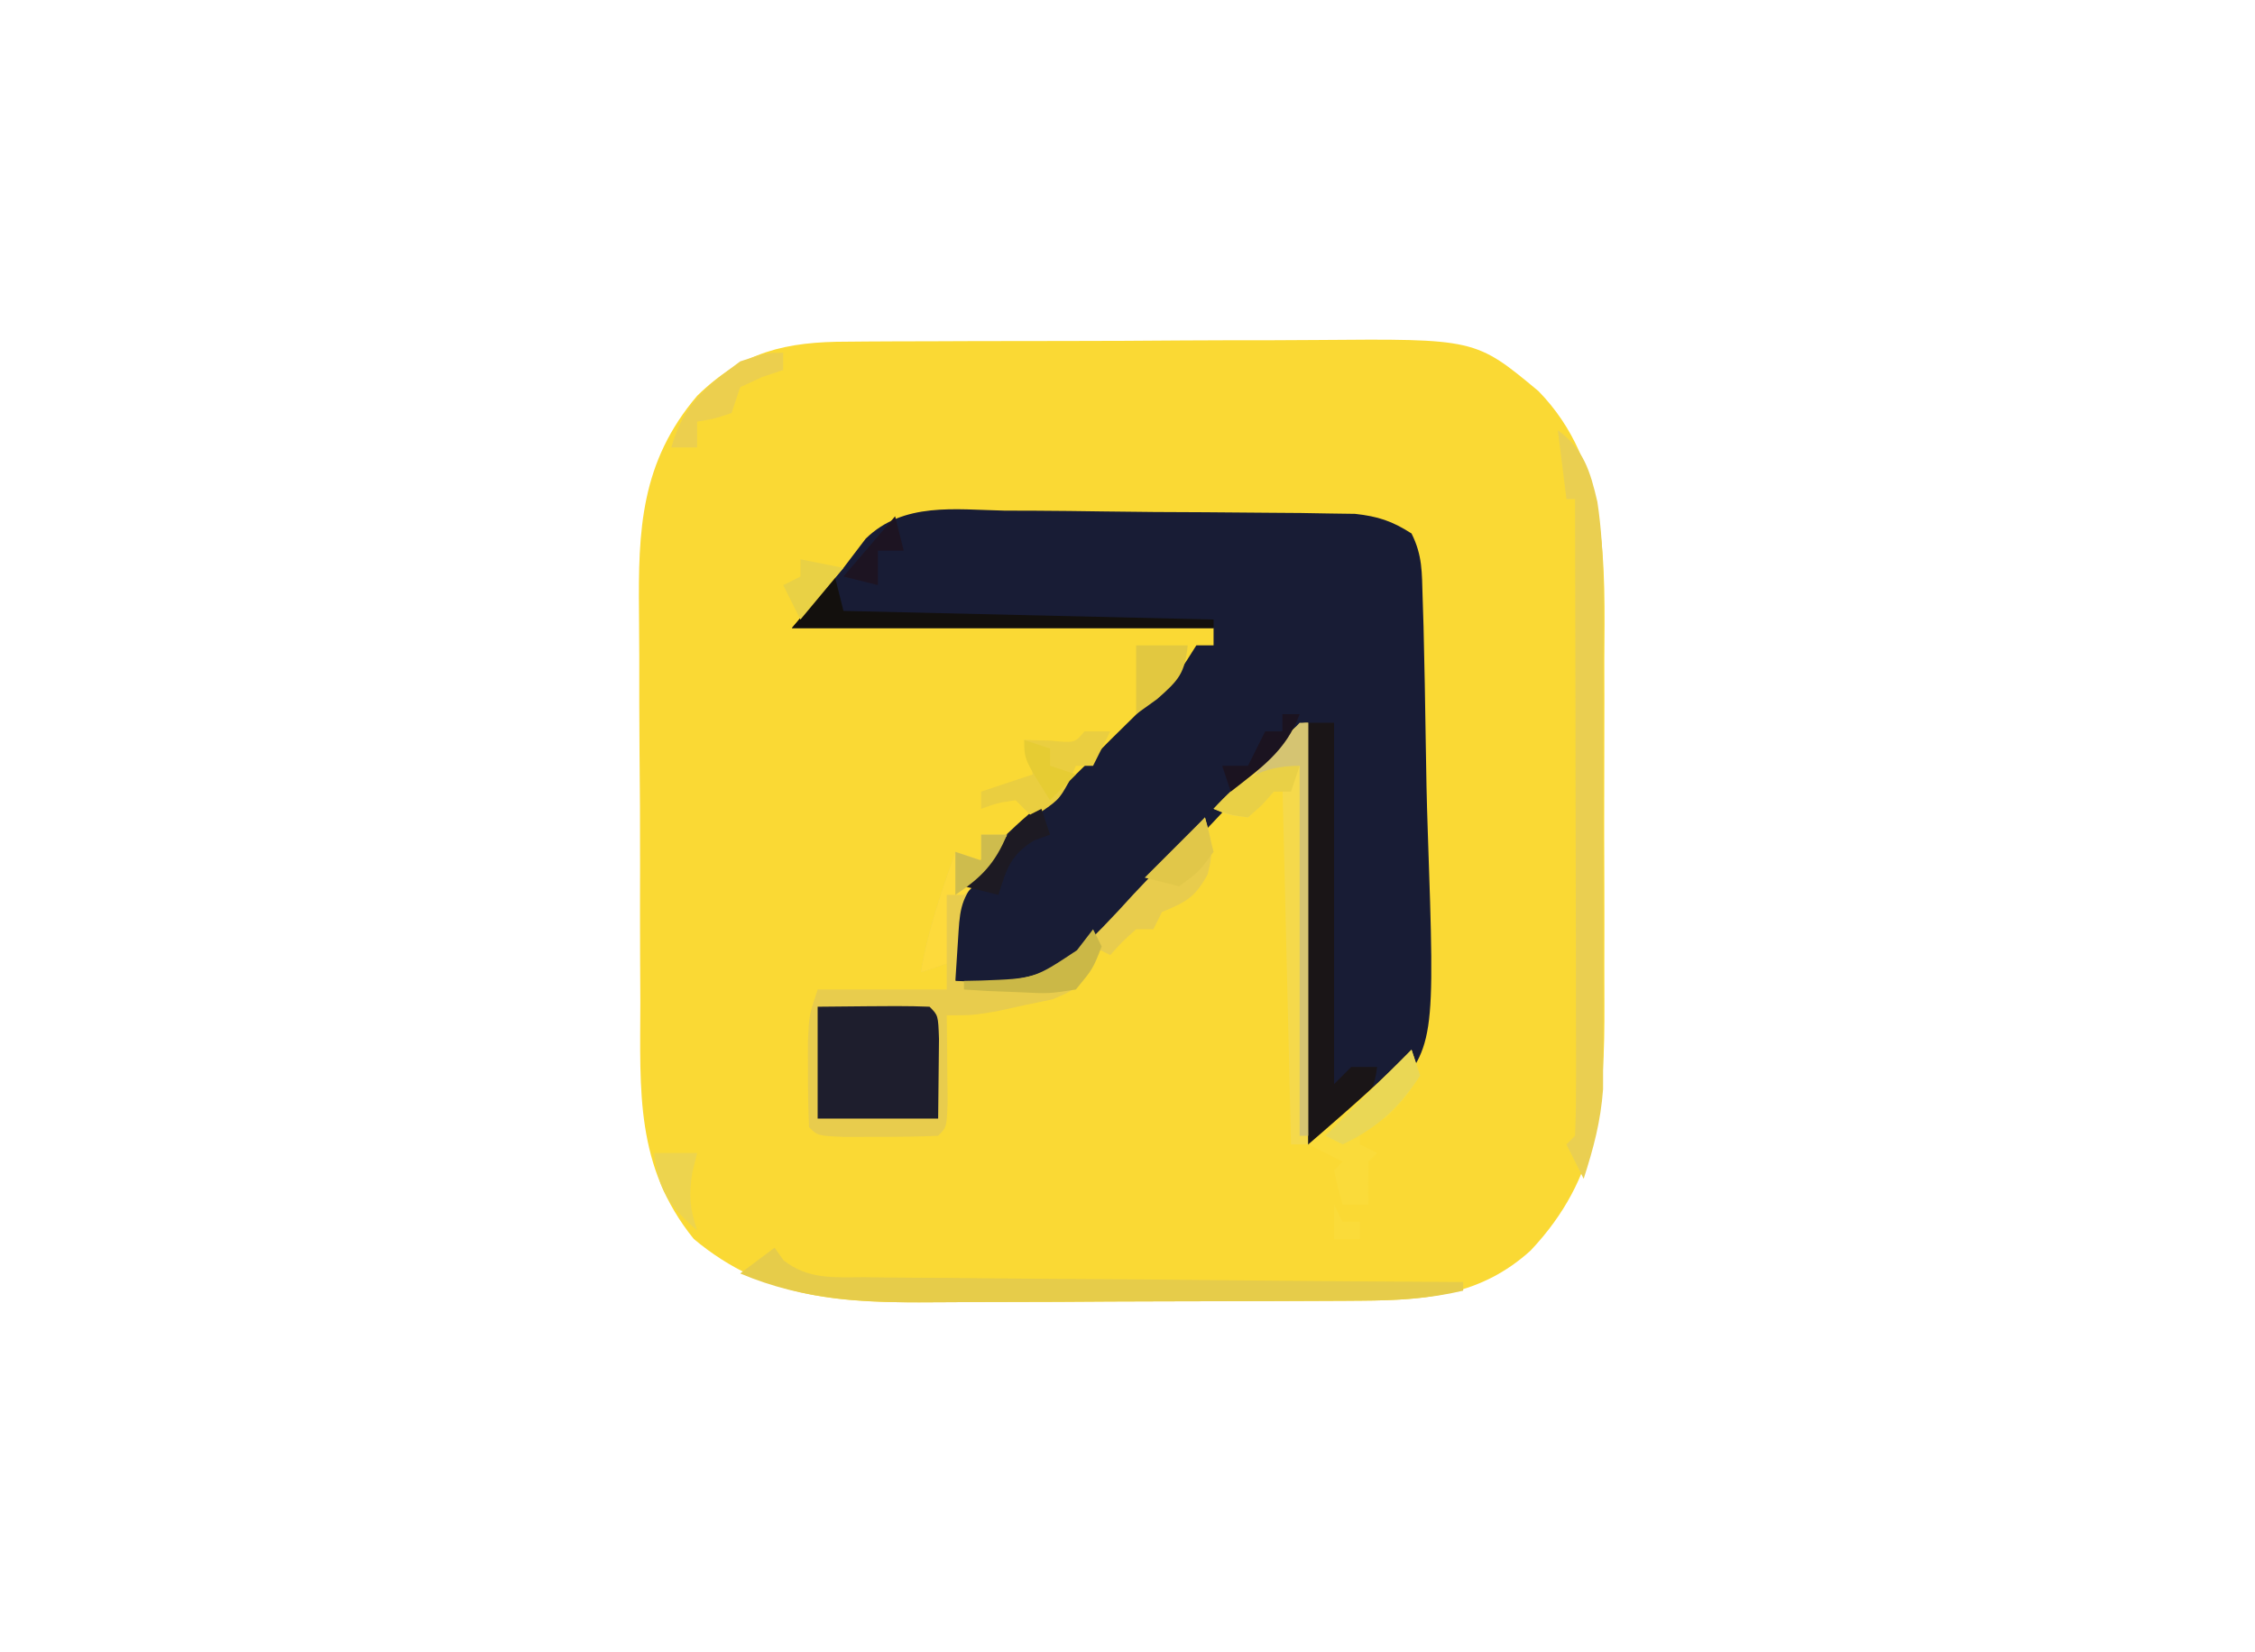 <svg version="1.1" xmlns="http://www.w3.org/2000/svg" width="262" height="192" viewBox='120 0 20 192'>
<path d="M0 0 C0.737 -0.007 1.475 -0.013 2.234 -0.02 C4.664 -0.039 7.093 -0.043 9.522 -0.045 C11.22 -0.052 12.918 -0.059 14.615 -0.066 C18.173 -0.078 21.73 -0.081 25.288 -0.08 C29.828 -0.08 34.368 -0.107 38.908 -0.142 C42.415 -0.164 45.922 -0.168 49.43 -0.167 C51.102 -0.169 52.775 -0.178 54.448 -0.194 C72.931 -0.349 72.931 -0.349 80.256 5.746 C88.527 14.239 87.958 25.954 87.905 37.044 C87.907 38.556 87.91 40.067 87.914 41.578 C87.918 44.729 87.912 47.88 87.898 51.031 C87.881 55.047 87.891 59.063 87.909 63.08 C87.92 66.195 87.916 69.31 87.908 72.425 C87.906 73.906 87.909 75.386 87.916 76.866 C87.958 88.199 87.372 97.124 79.339 105.63 C73.552 110.874 67.145 111.409 59.656 111.452 C58.987 111.457 58.318 111.462 57.629 111.467 C55.427 111.481 53.225 111.488 51.022 111.494 C50.266 111.496 49.51 111.499 48.73 111.502 C44.726 111.517 40.721 111.526 36.717 111.531 C32.6 111.536 28.484 111.56 24.368 111.589 C21.185 111.607 18.002 111.613 14.819 111.614 C13.302 111.617 11.786 111.625 10.269 111.638 C-0.487 111.725 -9.376 111.404 -17.888 104.279 C-24.692 95.852 -24.114 87.087 -24.095 76.798 C-24.103 75.085 -24.111 73.372 -24.121 71.658 C-24.136 68.076 -24.135 64.494 -24.125 60.911 C-24.113 56.343 -24.147 51.776 -24.193 47.207 C-24.223 43.671 -24.224 40.135 -24.218 36.598 C-24.219 34.915 -24.23 33.232 -24.25 31.549 C-24.352 21.882 -24.068 14.021 -17.493 6.291 C-12.234 1.159 -7.186 -0.009 0 0 Z " fill="#FAD934" transform="translate(97.493,39.709)"/>
<path d="M0 0 C1.225 0.004 2.45 0.007 3.712 0.011 C6.296 0.025 8.88 0.053 11.463 0.094 C15.423 0.156 19.38 0.176 23.34 0.188 C25.852 0.206 28.363 0.227 30.875 0.25 C32.06 0.258 33.246 0.267 34.467 0.276 C35.569 0.295 36.67 0.314 37.805 0.334 C38.773 0.348 39.741 0.361 40.738 0.375 C43.408 0.668 45.054 1.21 47.305 2.656 C48.587 5.222 48.503 7.16 48.593 10.033 C48.646 11.721 48.646 11.721 48.7 13.444 C48.808 17.941 48.897 22.439 48.957 26.937 C49.003 30.345 49.07 33.75 49.189 37.156 C50.05 62.237 50.05 62.237 44.414 68.607 C38.881 73.656 38.881 73.656 35.305 73.656 C34.975 57.816 34.645 41.976 34.305 25.656 C25.225 35.17 25.225 35.17 16.208 44.744 C7.149 54.165 7.149 54.165 1.901 55.562 C-0.805 55.562 -3.091 55.365 -5.695 54.656 C-6.717 46.265 -6.717 46.265 -4.09 42.129 C-0.615 38.211 3.129 34.817 7.305 31.656 C8.994 30.013 10.657 28.342 12.305 26.656 C12.972 25.999 13.64 25.341 14.328 24.664 C15.042 23.96 15.756 23.256 16.492 22.531 C17.503 21.537 17.503 21.537 18.535 20.523 C20.48 18.577 20.48 18.577 22.305 15.656 C22.965 15.656 23.625 15.656 24.305 15.656 C24.305 14.996 24.305 14.336 24.305 13.656 C8.135 13.656 -8.035 13.656 -24.695 13.656 C-22.715 11.346 -20.735 9.036 -18.695 6.656 C-17.843 5.535 -16.991 4.415 -16.114 3.26 C-11.709 -1.025 -5.76 -0.12 0 0 Z " fill="#181C35" transform="translate(115.695,59.344)"/>
<path d="M0 0 C0.796 2.691 1.044 3.833 0.312 6.625 C-1.19 9.344 -2.206 9.828 -5 11 C-5.33 11.66 -5.66 12.32 -6 13 C-6.66 13 -7.32 13 -8 13 C-9.625 14.458 -9.625 14.458 -11 16 C-11.66 15.67 -12.32 15.34 -13 15 C-13.208 15.788 -13.415 16.575 -13.629 17.387 C-15 20 -15 20 -17.715 21.145 C-18.778 21.365 -19.842 21.585 -20.938 21.812 C-21.998 22.046 -23.059 22.279 -24.152 22.52 C-27 23 -27 23 -30 23 C-29.988 23.927 -29.977 24.854 -29.965 25.809 C-29.956 27.006 -29.947 28.204 -29.938 29.438 C-29.926 30.632 -29.914 31.827 -29.902 33.059 C-30 36 -30 36 -31 37 C-33.332 37.099 -35.666 37.13 -38 37.125 C-39.279 37.128 -40.557 37.13 -41.875 37.133 C-45 37 -45 37 -46 36 C-46.099 33.877 -46.13 31.75 -46.125 29.625 C-46.128 28.462 -46.13 27.3 -46.133 26.102 C-46 23 -46 23 -45 20 C-40.05 20 -35.1 20 -30 20 C-30 19.01 -30 18.02 -30 17 C-30.99 17.33 -31.98 17.66 -33 18 C-32.218 13.153 -30.602 8.623 -29 4 C-28.01 4.33 -27.02 4.66 -26 5 C-26 4.01 -26 3.02 -26 2 C-25.01 2 -24.02 2 -23 2 C-23.972 4.169 -24.71 5.751 -26.531 7.312 C-28.503 9.578 -28.495 11.223 -28.688 14.188 C-28.792 15.792 -28.896 17.396 -29 19 C-23.951 19.244 -19.674 19.142 -15.405 16.23 C-12.913 13.894 -10.6 11.475 -8.312 8.938 C-7.504 8.083 -6.695 7.229 -5.861 6.35 C-3.883 4.254 -1.931 2.139 0 0 Z " fill="#E8CC4D" transform="translate(139,95)"/>
<path d="M0 0 C10.059 -0.098 10.059 -0.098 13 0 C14 1 14 1 14.098 3.723 C14.049 8.361 14.049 8.361 14 13 C9.38 13 4.76 13 0 13 C0 8.71 0 4.42 0 0 Z " fill="#1E1E2D" transform="translate(94,117)"/>
<path d="M0 0 C3.009 2.188 3.769 4.799 4.594 8.325 C5.511 14.369 5.285 20.528 5.266 26.629 C5.267 28.148 5.269 29.666 5.271 31.185 C5.274 34.357 5.27 37.528 5.261 40.699 C5.249 44.749 5.256 48.8 5.268 52.85 C5.275 55.982 5.273 59.115 5.268 62.247 C5.266 63.74 5.268 65.233 5.273 66.726 C5.278 68.817 5.27 70.907 5.259 72.998 C5.257 74.184 5.256 75.37 5.254 76.593 C4.973 80.36 4.152 83.414 3 87 C2.34 85.68 1.68 84.36 1 83 C1.495 82.505 1.495 82.505 2 82 C2.094 79.699 2.117 77.396 2.114 75.094 C2.114 74.372 2.114 73.65 2.114 72.906 C2.113 70.509 2.105 68.112 2.098 65.715 C2.096 64.057 2.094 62.4 2.093 60.742 C2.09 56.37 2.08 51.999 2.069 47.628 C2.058 43.17 2.054 38.713 2.049 34.256 C2.038 25.504 2.021 16.752 2 8 C1.67 8 1.34 8 1 8 C0.67 5.36 0.34 2.72 0 0 Z " fill="#EACF51" transform="translate(180,50)"/>
<path d="M0 0 C0.342 0.486 0.684 0.972 1.037 1.473 C3.945 3.735 6.872 3.44 10.409 3.432 C11.16 3.443 11.912 3.453 12.686 3.463 C15.17 3.493 17.653 3.503 20.137 3.512 C21.859 3.529 23.581 3.547 25.303 3.566 C29.835 3.614 34.368 3.643 38.9 3.67 C43.525 3.699 48.15 3.746 52.775 3.791 C61.85 3.877 70.925 3.944 80 4 C80 4.33 80 4.66 80 5 C75.999 5.946 72.256 6.138 68.149 6.161 C67.48 6.166 66.811 6.171 66.122 6.176 C63.92 6.191 61.718 6.198 59.516 6.203 C58.759 6.206 58.003 6.209 57.223 6.212 C53.219 6.227 49.214 6.236 45.21 6.24 C41.093 6.246 36.977 6.27 32.861 6.298 C29.678 6.317 26.495 6.322 23.312 6.324 C21.795 6.327 20.279 6.335 18.762 6.348 C10.651 6.413 3.571 6.201 -4 3 C-2.68 2.01 -1.36 1.02 0 0 Z " fill="#E6CC4A" transform="translate(89,145)"/>
<path d="M0 0 C0 16.17 0 32.34 0 49 C-0.66 49 -1.32 49 -2 49 C-2.495 28.21 -2.495 28.21 -3 7 C-4.32 8.32 -5.64 9.64 -7 11 C-9.25 10.75 -9.25 10.75 -11 10 C-9.357 8.33 -7.711 6.664 -6.062 5 C-5.146 4.072 -4.229 3.144 -3.285 2.188 C-1 0 -1 0 0 0 Z " fill="#F5D94B" transform="translate(151,84)"/>
<path d="M0 0 C0.99 0 1.98 0 3 0 C3 13.86 3 27.72 3 42 C3.66 41.34 4.32 40.68 5 40 C5.99 40 6.98 40 8 40 C7.528 44.248 5.111 46.268 2 49 C1.34 49 0.68 49 0 49 C0 32.83 0 16.66 0 0 Z " fill="#1A1517" transform="translate(151,84)"/>
<path d="M0 0 C0.33 0.99 0.66 1.98 1 3 C-0.75 5.688 -0.75 5.688 -3 8 C-3.99 8 -4.98 8 -6 8 C-6 8.99 -6 9.98 -6 11 C-5.34 11.33 -4.68 11.66 -4 12 C-4.33 12.33 -4.66 12.66 -5 13 C-5.041 14.666 -5.043 16.334 -5 18 C-5.99 18 -6.98 18 -8 18 C-8.562 16.062 -8.562 16.062 -9 14 C-8.67 13.67 -8.34 13.34 -8 13 C-9.32 12.34 -10.64 11.68 -12 11 C-11.469 10.541 -10.938 10.082 -10.391 9.609 C-6.817 6.505 -3.281 3.418 0 0 Z M-9 18 C-8.67 18.66 -8.34 19.32 -8 20 C-7.34 20 -6.68 20 -6 20 C-6 20.66 -6 21.32 -6 22 C-6.99 22 -7.98 22 -9 22 C-9 20.68 -9 19.36 -9 18 Z " fill="#FADB3A" transform="translate(163,122)"/>
<path d="M0 0 C0.33 0 0.66 0 1 0 C1 15.84 1 31.68 1 48 C0.67 48 0.34 48 0 48 C0 33.81 0 19.62 0 5 C-1.98 5.66 -3.96 6.32 -6 7 C-5.024 5.83 -4.044 4.664 -3.062 3.5 C-2.517 2.85 -1.972 2.201 -1.41 1.531 C-0.712 0.773 -0.712 0.773 0 0 Z " fill="#D5C472" transform="translate(150,84)"/>
<path d="M0 0 C0.33 1.32 0.66 2.64 1 4 C15.19 4.33 29.38 4.66 44 5 C44 5.33 44 5.66 44 6 C27.83 6 11.66 6 -5 6 C-3.35 4.02 -1.7 2.04 0 0 Z " fill="#13100D" transform="translate(96,67)"/>
<path d="M0 0 C0.99 0 1.98 0 3 0 C2.34 1.32 1.68 2.64 1 4 C0.34 4 -0.32 4 -1 4 C-1.268 4.619 -1.536 5.237 -1.812 5.875 C-3 8 -3 8 -6 10 C-6.66 9.34 -7.32 8.68 -8 8 C-10.108 8.319 -10.108 8.319 -12 9 C-12 8.34 -12 7.68 -12 7 C-10.02 6.34 -8.04 5.68 -6 5 C-6.33 3.68 -6.66 2.36 -7 1 C-5.546 1.031 -5.546 1.031 -4.062 1.062 C-1.125 1.356 -1.125 1.356 0 0 Z " fill="#EACE40" transform="translate(125,85)"/>
<path d="M0 0 C0.99 0 1.98 0 3 0 C1.715 2.867 0.429 4.976 -2 7 C-2.66 7 -3.32 7 -4 7 C-4 9.64 -4 12.28 -4 15 C-4.99 15.33 -5.98 15.66 -7 16 C-6.218 11.153 -4.602 6.623 -3 2 C-2.01 2.33 -1.02 2.66 0 3 C0 2.01 0 1.02 0 0 Z " fill="#FDDA3C" transform="translate(113,97)"/>
<path d="M0 0 C0 0.66 0 1.32 0 2 C-1.207 2.402 -1.207 2.402 -2.438 2.812 C-3.283 3.204 -4.129 3.596 -5 4 C-5.33 4.99 -5.66 5.98 -6 7 C-8.062 7.688 -8.062 7.688 -10 8 C-10 8.99 -10 9.98 -10 11 C-10.99 11 -11.98 11 -13 11 C-11.562 5.966 -9.098 4.01 -5 1 C-2 0 -2 0 0 0 Z " fill="#ECCF4E" transform="translate(90,41)"/>
<path d="M0 0 C1.98 0 3.96 0 6 0 C5.651 3.255 4.979 4.019 2.438 6.25 C1.633 6.827 0.829 7.405 0 8 C0 5.36 0 2.72 0 0 Z " fill="#E2C840" transform="translate(131,75)"/>
<path d="M0 0 C0.33 0.99 0.66 1.98 1 3 C-1.423 6.728 -3.977 9.094 -8 11 C-8.66 10.67 -9.32 10.34 -10 10 C-6.7 6.7 -3.4 3.4 0 0 Z " fill="#EAD755" transform="translate(163,122)"/>
<path d="M0 0 C0.33 0.99 0.66 1.98 1 3 C0.072 3.34 0.072 3.34 -0.875 3.688 C-3.614 5.379 -4.05 6.992 -5 10 C-6.32 9.67 -7.64 9.34 -9 9 C-7.879 7.684 -6.753 6.372 -5.625 5.062 C-4.999 4.332 -4.372 3.601 -3.727 2.848 C-2 1 -2 1 0 0 Z " fill="#1D1A23" transform="translate(120,94)"/>
<path d="M0 0 C0.33 0.66 0.66 1.32 1 2 C-0.02 4.605 -0.02 4.605 -2 7 C-5.137 7.488 -5.137 7.488 -8.688 7.312 C-9.867 7.267 -11.046 7.222 -12.262 7.176 C-13.165 7.118 -14.069 7.06 -15 7 C-15 6.67 -15 6.34 -15 6 C-14.336 5.986 -13.672 5.972 -12.988 5.957 C-6.827 5.73 -6.827 5.73 -1.875 2.438 C-0.947 1.231 -0.947 1.231 0 0 Z " fill="#CBB847" transform="translate(126,108)"/>
<path d="M0 0 C0.33 1.32 0.66 2.64 1 4 C-0.688 6.312 -0.688 6.312 -3 8 C-4.32 7.67 -5.64 7.34 -7 7 C-4.69 4.69 -2.38 2.38 0 0 Z " fill="#E1C749" transform="translate(139,95)"/>
<path d="M0 0 C1.65 0.33 3.3 0.66 5 1 C3.35 2.98 1.7 4.96 0 7 C-0.66 5.68 -1.32 4.36 -2 3 C-1.34 2.67 -0.68 2.34 0 2 C0 1.34 0 0.68 0 0 Z " fill="#E9D145" transform="translate(92,65)"/>
<path d="M0 0 C-0.33 0.99 -0.66 1.98 -1 3 C-1.66 3 -2.32 3 -3 3 C-3.454 3.516 -3.908 4.031 -4.375 4.562 C-4.911 5.037 -5.447 5.511 -6 6 C-8.188 5.688 -8.188 5.688 -10 5 C-6.994 1.693 -4.543 0 0 0 Z " fill="#E9D046" transform="translate(150,89)"/>
<path d="M0 0 C0.66 0 1.32 0 2 0 C0.417 4.274 -2.506 6.265 -6 9 C-6.33 8.01 -6.66 7.02 -7 6 C-6.01 6 -5.02 6 -4 6 C-3.34 4.68 -2.68 3.36 -2 2 C-1.34 2 -0.68 2 0 2 C0 1.34 0 0.68 0 0 Z " fill="#1B1320" transform="translate(148,83)"/>
<path d="M0 0 C1.65 0 3.3 0 5 0 C4.814 0.743 4.629 1.485 4.438 2.25 C4.008 4.95 4.149 6.446 5 9 C1.746 6.166 0.479 4.314 0 0 Z " fill="#EDD44E" transform="translate(75,134)"/>
<path d="M0 0 C0.33 1.32 0.66 2.64 1 4 C0.01 4 -0.98 4 -2 4 C-2 5.32 -2 6.64 -2 8 C-3.32 7.67 -4.64 7.34 -6 7 C-4.02 4.69 -2.04 2.38 0 0 Z " fill="#1D1422" transform="translate(103,60)"/>
<path d="M0 0 C0.99 0 1.98 0 3 0 C1.607 3.367 0.021 4.986 -3 7 C-3 5.35 -3 3.7 -3 2 C-2.01 2.33 -1.02 2.66 0 3 C0 2.01 0 1.02 0 0 Z " fill="#CEBC4D" transform="translate(113,97)"/>
<path d="M0 0 C0.99 0.33 1.98 0.66 3 1 C3 1.66 3 2.32 3 3 C3.99 3.33 4.98 3.66 6 4 C5.01 4.99 4.02 5.98 3 7 C0 2.25 0 2.25 0 0 Z " fill="#E6CC33" transform="translate(118,86)"/>
</svg>
